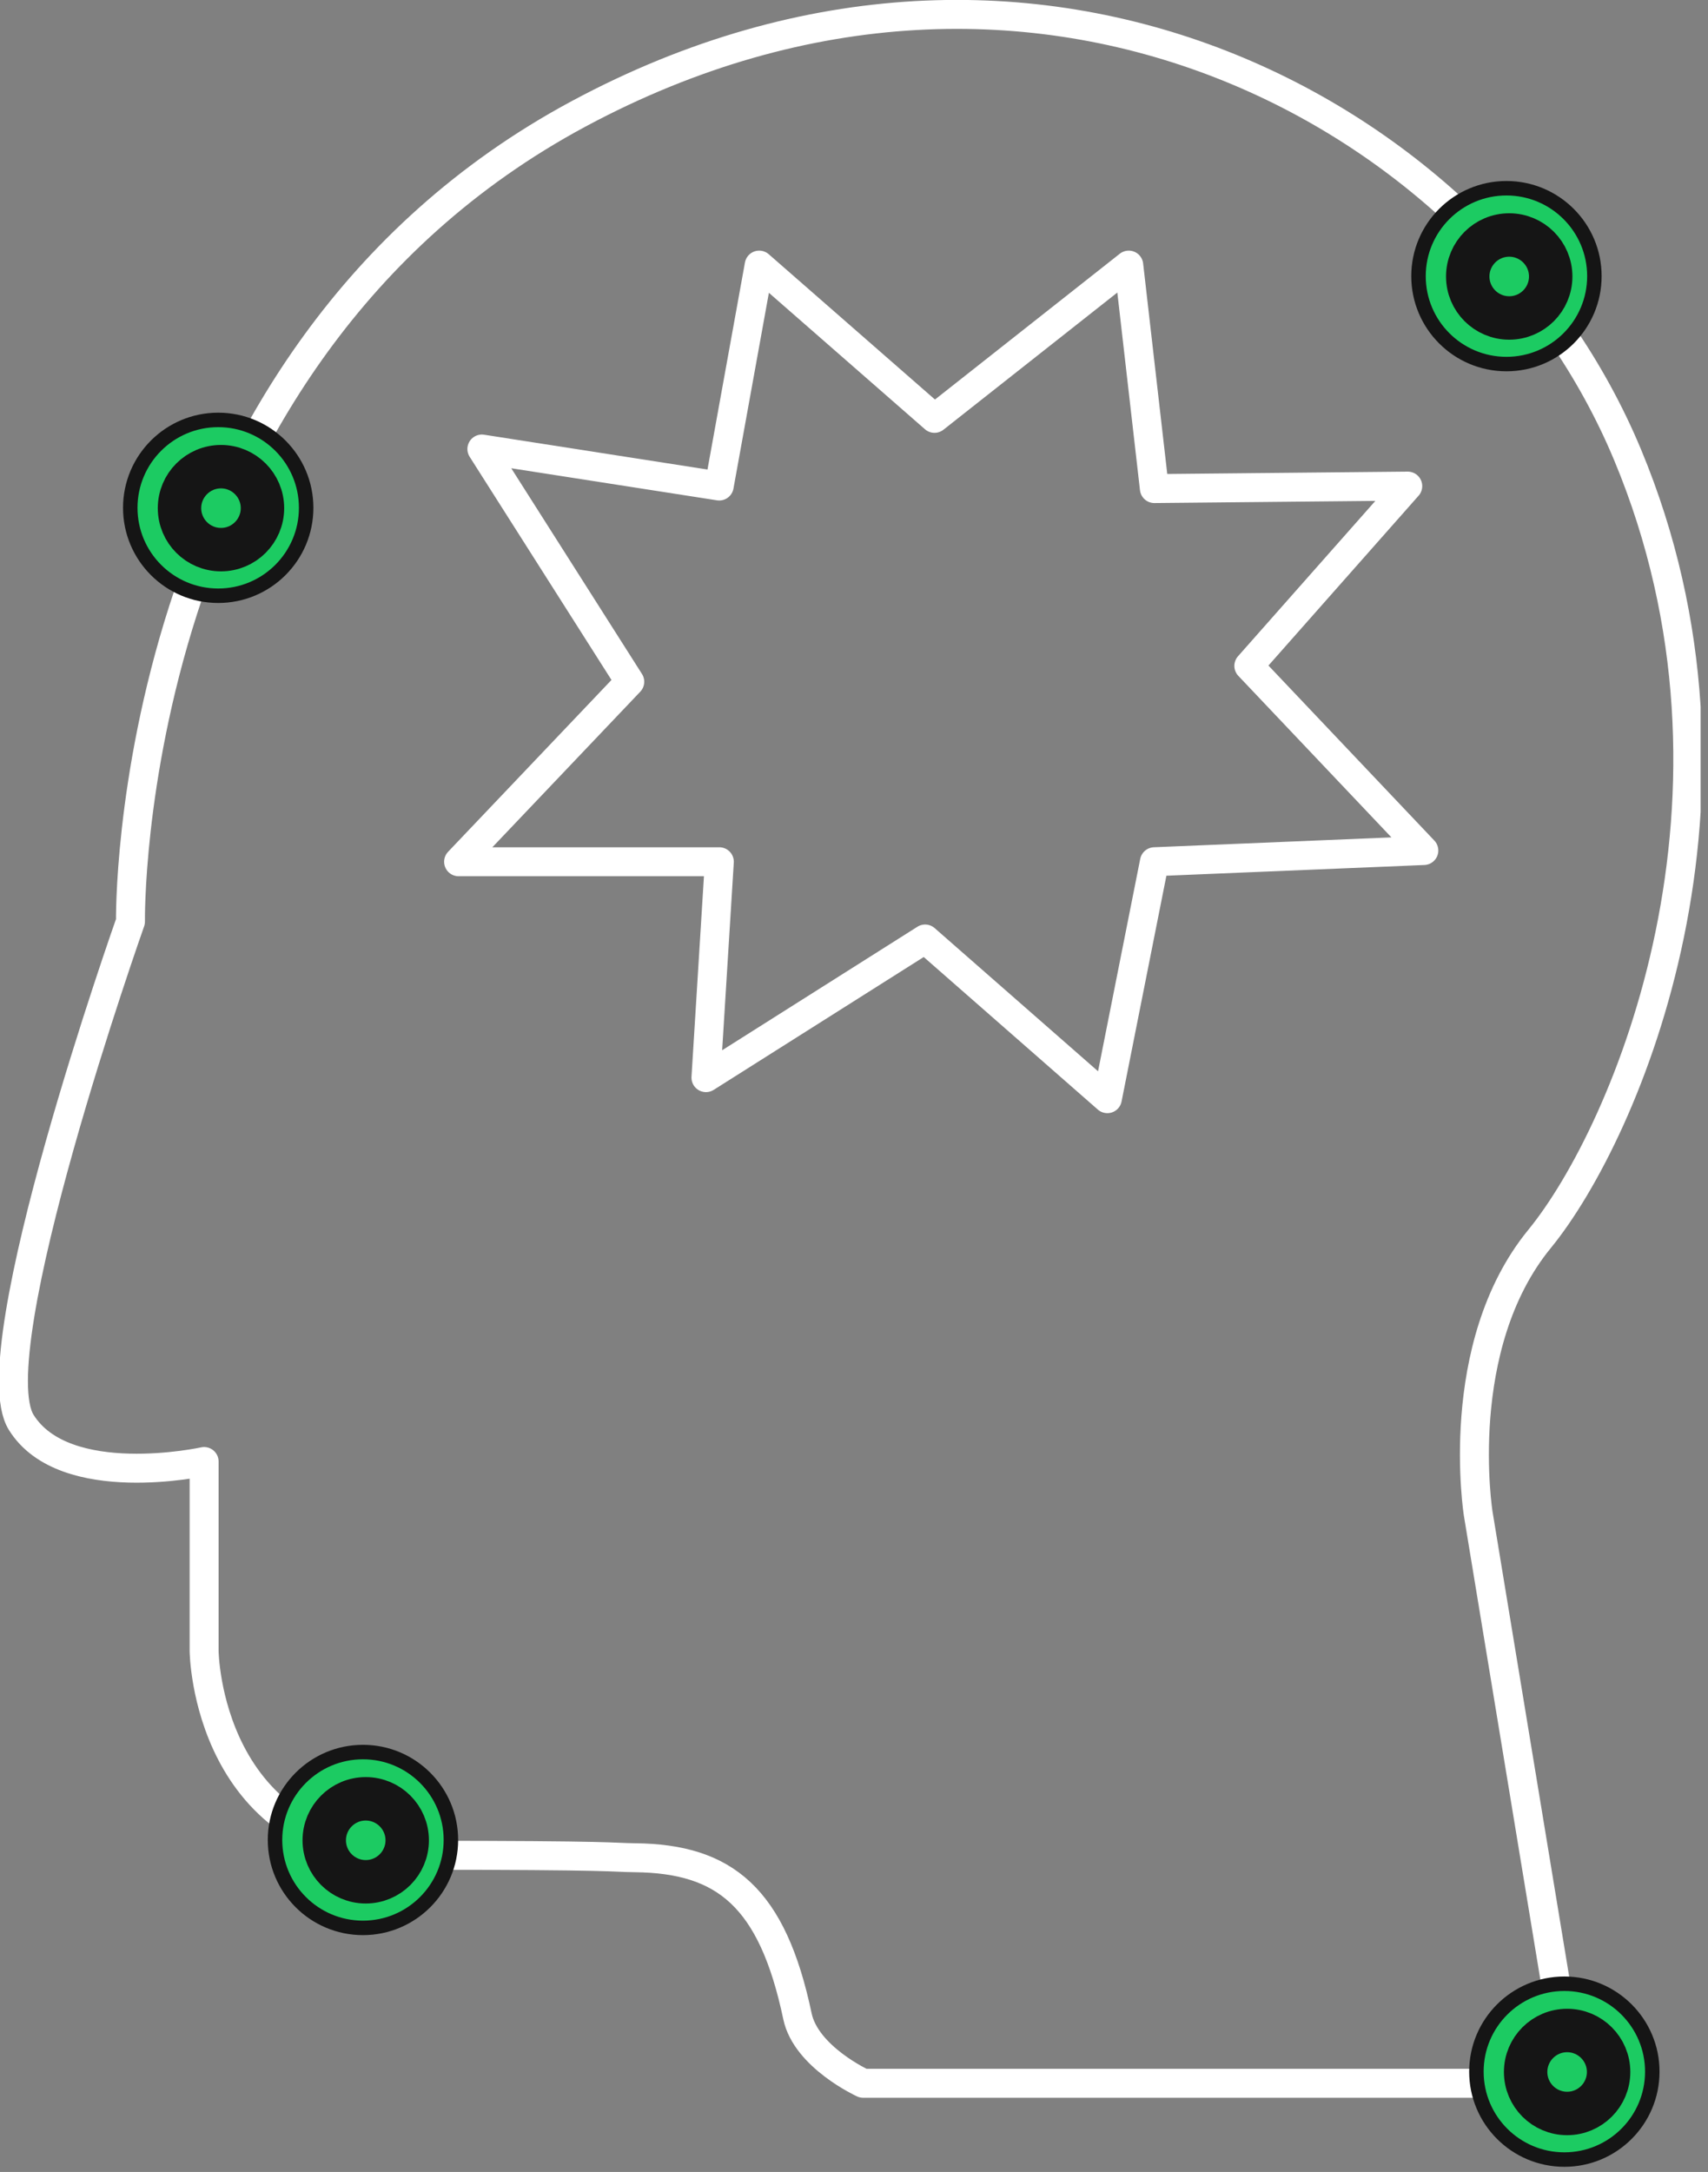<svg width="118" height="150" viewBox="0 0 118 150" fill="none" xmlns="http://www.w3.org/2000/svg">
<rect x="0" y="0" width="118" height="150" fill="#808080" stroke="none"/>
<g clip-path="url(#clip0)">
<path d="M9.014 63.643C9.014 63.643 -1.533 93.414 1.466 98.231C4.465 103.049 14.102 100.935 14.102 100.935V114.029C14.102 114.029 14.248 128.128 28.606 128.128C42.963 128.128 42.059 128.278 43.896 128.298C50.076 128.371 53.361 131.023 55.093 139.244C55.687 142.073 59.635 143.876 59.635 143.876H108.611L102.126 104.546C102.126 104.546 100.28 93 106.358 85.568C112.435 78.137 122.259 54.916 112.435 31.387C102.611 7.857 71.565 -9.085 39.99 7.854C8.414 24.793 9.014 63.643 9.014 63.643Z" stroke="white" stroke-width="2" stroke-miterlimit="10" stroke-linecap="round" stroke-linejoin="round"/>
<path d="M64.561 28.892L77.982 18.308L79.751 33.742L97.257 33.571L86.277 45.987L98.368 58.739L79.755 59.512L76.504 75.877L63.914 64.849L48.772 74.423L49.697 59.514H31.683L43.508 47.082L33.291 31.01L49.688 33.565L52.45 18.308L64.561 28.892Z" stroke="white" stroke-width="2" stroke-miterlimit="10" stroke-linecap="round" stroke-linejoin="round"/>
<path d="M114.151 143.071C114.151 139.718 111.431 137 108.076 137C104.72 137 102 139.718 102 143.071C102 146.425 104.72 149.143 108.076 149.143C111.431 149.143 114.151 146.425 114.151 143.071Z" fill="#1CCB62"/>
<path d="M111.133 143.094C111.133 141.512 109.85 140.229 108.267 140.229C106.684 140.229 105.401 141.512 105.401 143.094C105.401 144.677 106.684 145.959 108.267 145.959C109.85 145.959 111.133 144.677 111.133 143.094Z" stroke="#151515" stroke-width="3"/>
<path d="M114.151 143.071C114.151 139.718 111.431 137 108.076 137C104.72 137 102 139.718 102 143.071C102 146.425 104.72 149.143 108.076 149.143C111.431 149.143 114.151 146.425 114.151 143.071Z" stroke="#151515"/>
<path d="M31.151 127.071C31.151 123.718 28.431 121 25.076 121C21.72 121 19 123.718 19 127.071C19 130.425 21.72 133.143 25.076 133.143C28.431 133.143 31.151 130.425 31.151 127.071Z" fill="#1CCB62"/>
<path d="M28.133 127.094C28.133 125.512 26.85 124.229 25.267 124.229C23.684 124.229 22.401 125.512 22.401 127.094C22.401 128.677 23.684 129.959 25.267 129.959C26.85 129.959 28.133 128.677 28.133 127.094Z" stroke="#151515" stroke-width="3"/>
<path d="M31.151 127.071C31.151 123.718 28.431 121 25.076 121C21.72 121 19 123.718 19 127.071C19 130.425 21.72 133.143 25.076 133.143C28.431 133.143 31.151 130.425 31.151 127.071Z" stroke="#151515"/>
<path d="M21.151 35.071C21.151 31.718 18.431 29 15.076 29C11.72 29 9 31.718 9 35.071C9 38.425 11.72 41.143 15.076 41.143C18.431 41.143 21.151 38.425 21.151 35.071Z" fill="#1CCB62"/>
<path d="M18.133 35.094C18.133 33.512 16.85 32.229 15.267 32.229C13.684 32.229 12.401 33.512 12.401 35.094C12.401 36.676 13.684 37.959 15.267 37.959C16.85 37.959 18.133 36.676 18.133 35.094Z" stroke="#151515" stroke-width="3"/>
<path d="M21.151 35.071C21.151 31.718 18.431 29 15.076 29C11.72 29 9 31.718 9 35.071C9 38.425 11.72 41.143 15.076 41.143C18.431 41.143 21.151 38.425 21.151 35.071Z" stroke="#151515"/>
<path d="M110.151 19.071C110.151 15.718 107.431 13 104.076 13C100.72 13 98 15.718 98 19.071C98 22.425 100.72 25.143 104.076 25.143C107.431 25.143 110.151 22.425 110.151 19.071Z" fill="#1CCB62"/>
<path d="M107.133 19.094C107.133 17.512 105.85 16.229 104.267 16.229C102.684 16.229 101.401 17.512 101.401 19.094C101.401 20.677 102.684 21.959 104.267 21.959C105.85 21.959 107.133 20.677 107.133 19.094Z" stroke="#151515" stroke-width="3"/>
<path d="M110.151 19.071C110.151 15.718 107.431 13 104.076 13C100.72 13 98 15.718 98 19.071C98 22.425 100.72 25.143 104.076 25.143C107.431 25.143 110.151 22.425 110.151 19.071Z" stroke="#151515"/>
</g>
<defs>
<clipPath id="clip0">
<rect width="117.49" height="150" fill="white"/>
</clipPath>
</defs>
</svg>

